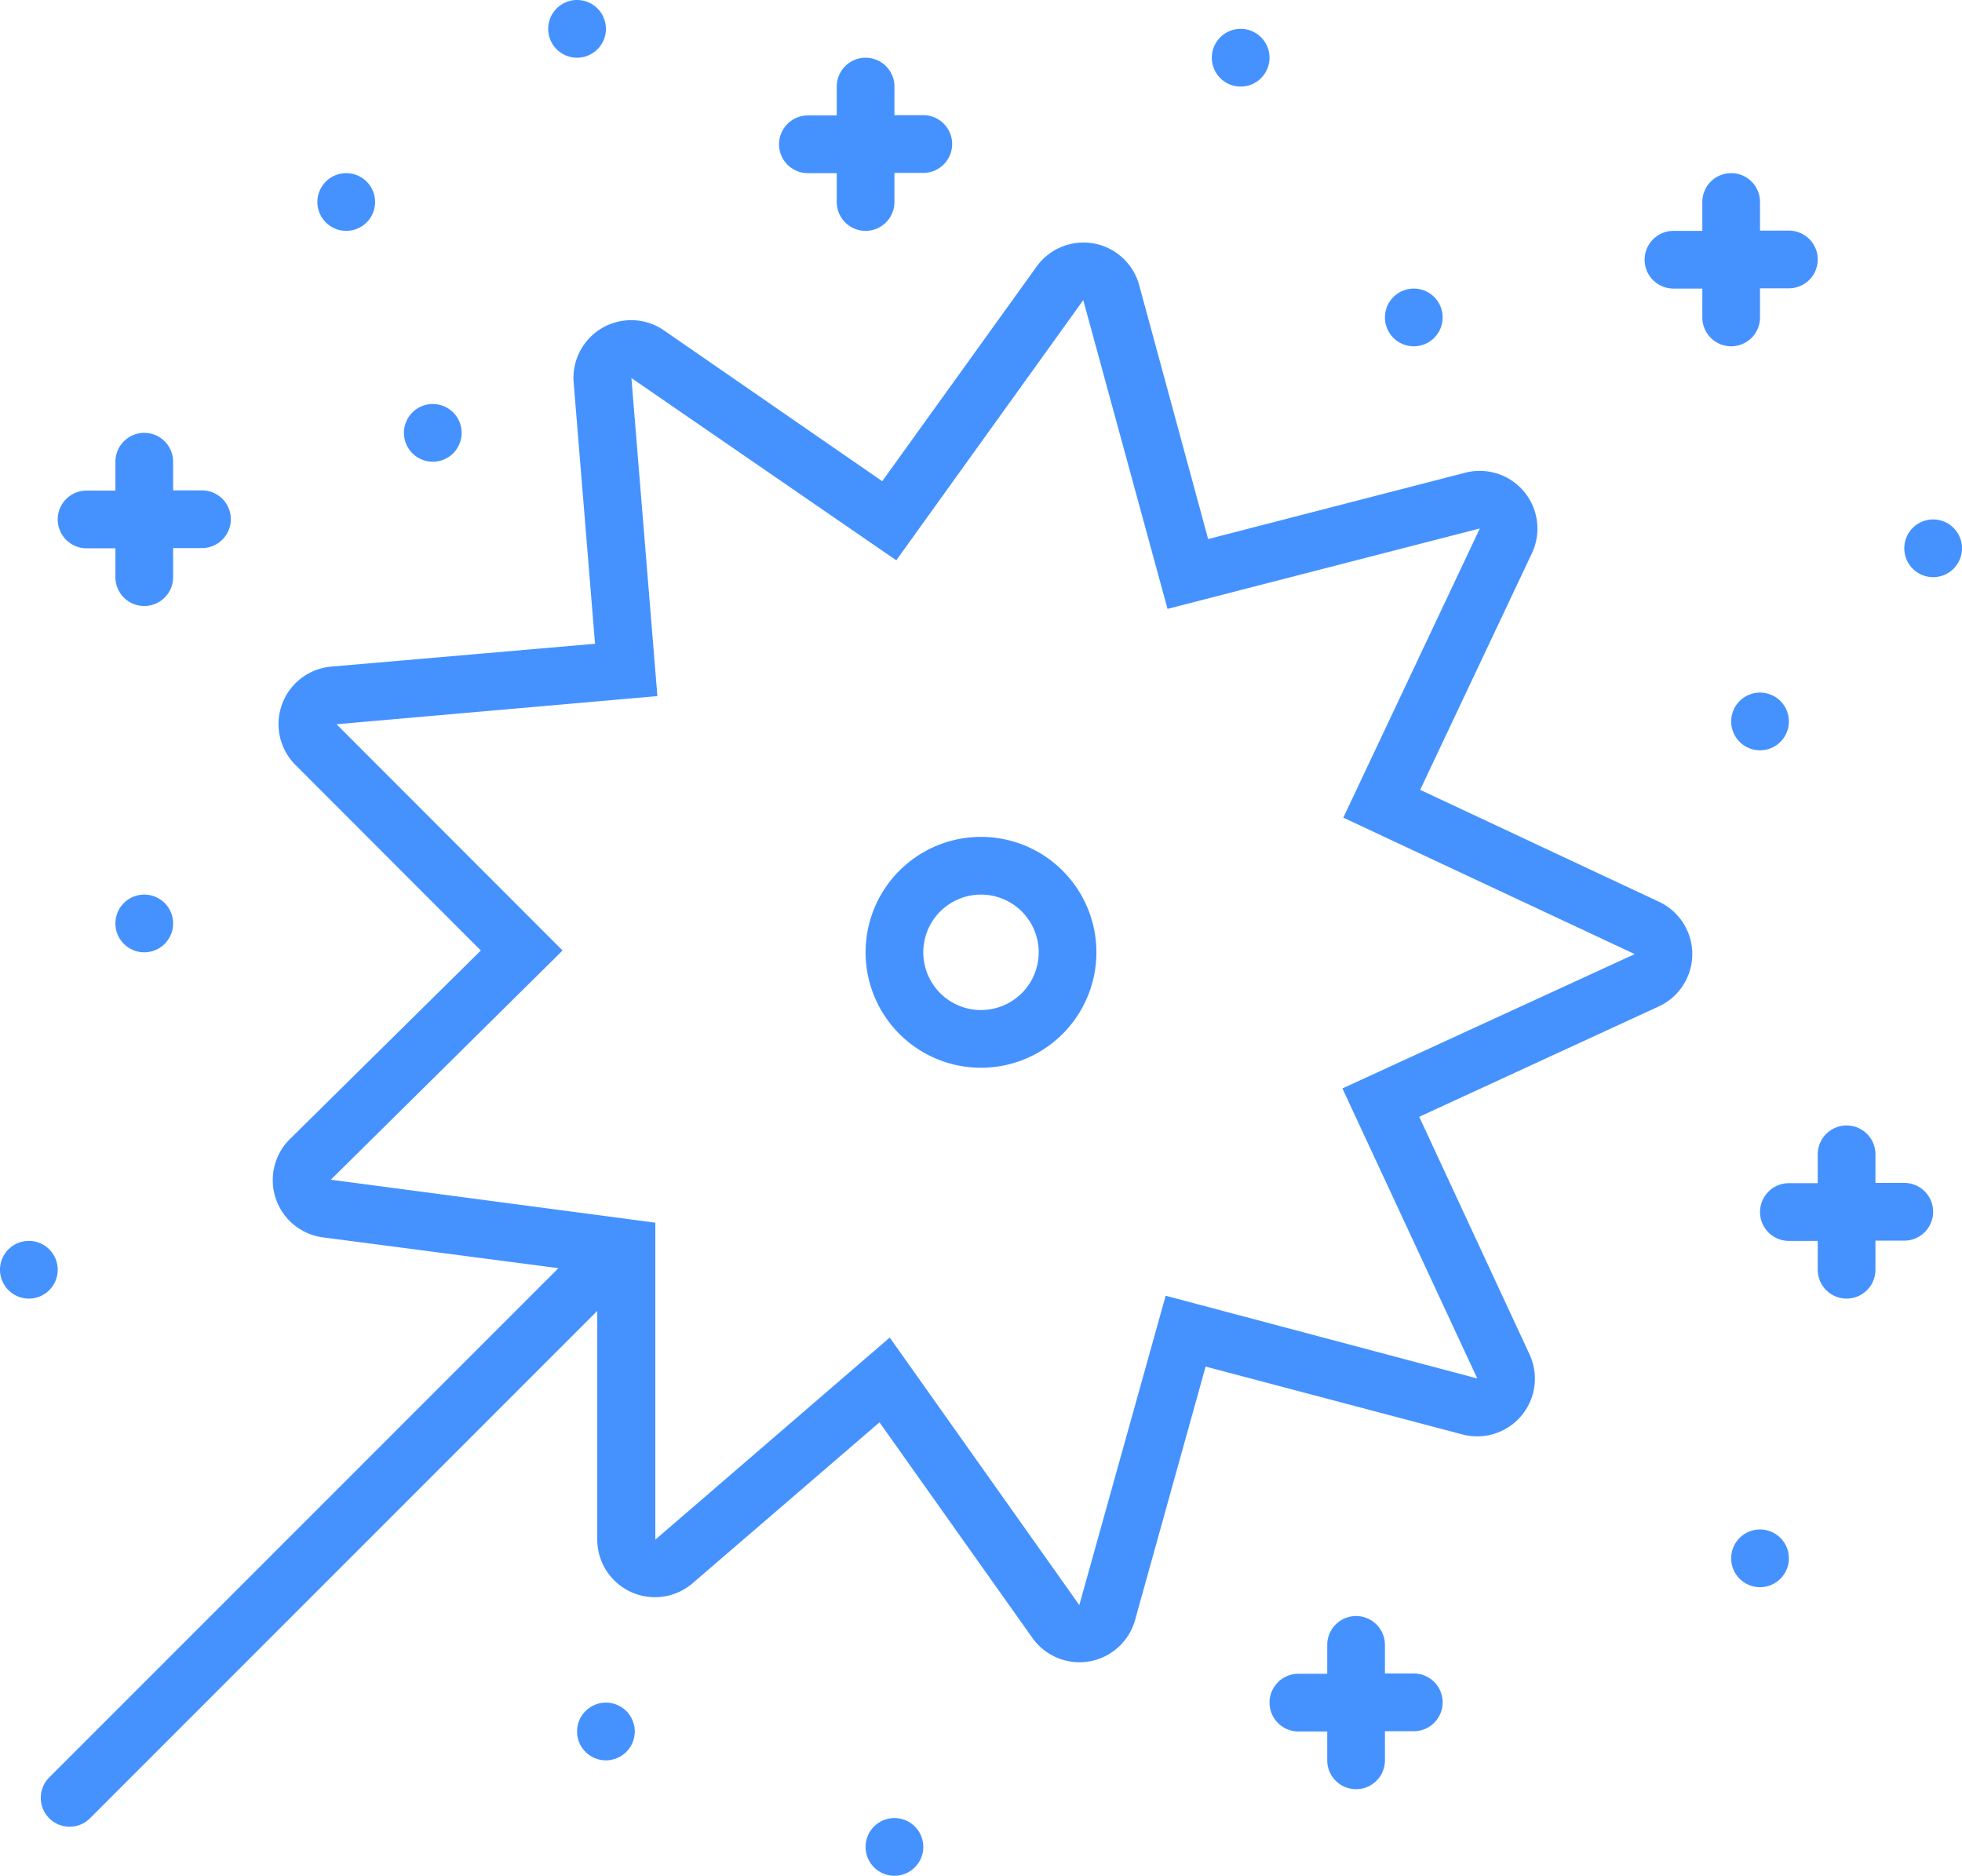<svg xmlns="http://www.w3.org/2000/svg" width="68" height="65" viewBox="0 0 68 65">
  <path id="Firework" d="M31,65a1,1,0,1,1,1-1A1,1,0,0,1,31,65ZM2.414,63.3a1,1,0,0,1-.707-1.708L19.354,43.945l-8.16-1.067a2,2,0,0,1-1.146-3.406l6.617-6.534L10.233,26.5A2,2,0,0,1,11.475,23.1l9.148-.792-.741-9.05a2,2,0,0,1,3.13-1.809l7.565,5.226,5.351-7.438a2,2,0,0,1,3.554.643l2.391,8.8,8.913-2.3a2,2,0,0,1,2.308,2.79l-3.873,8.2L57.5,31.249a2,2,0,0,1-.012,3.628l-8.3,3.823,3.822,8.23a2,2,0,0,1-2.325,2.777l-8.9-2.352-2.445,8.782a2.006,2.006,0,0,1-.77,1.094,1.985,1.985,0,0,1-1.156.37,2.005,2.005,0,0,1-1.632-.842l-5.3-7.472L24.008,54.86A2,2,0,0,1,20.7,53.346v-7.92L3.121,63.006A.993.993,0,0,1,2.414,63.3ZM30.835,46.346h0l6.572,9.274L40.4,44.9l10.8,2.867L46.526,37.717l10.131-4.655-10.1-4.729,4.732-10.021L40.465,21.1l-2.921-10.7-6.48,9.016L21.884,13.1l.9,11.022-11.12.975,7.834,7.84-8.032,7.943,11.247,1.489V53.352l8.121-7ZM47,62a1,1,0,0,1-1-1V60H45a1,1,0,0,1,0-2h1V57a1,1,0,1,1,2,0v.991h1a1,1,0,0,1,0,2H48v1A1,1,0,0,1,47,62ZM21,61a1,1,0,1,1,1-1A1,1,0,0,1,21,61Zm40-6a1,1,0,1,1,1-1A1,1,0,0,1,61,55Zm3-10a1,1,0,0,1-1-1V43H62a1,1,0,0,1,0-2h1V40a1,1,0,1,1,2,0v.991h1a1,1,0,0,1,0,2H65v1A1,1,0,0,1,64,45ZM1,45a1,1,0,1,1,1-1A1,1,0,0,1,1,45Zm33-8a4,4,0,1,1,4-4A4,4,0,0,1,34,37Zm0-6a2,2,0,1,0,2,2A2,2,0,0,0,34,31ZM5,33a1,1,0,1,1,1-1A1,1,0,0,1,5,33Zm56-7a1,1,0,1,1,1-1A1,1,0,0,1,61,26ZM5,21a1,1,0,0,1-1-1V19H3a1,1,0,0,1,0-2H4V16a1,1,0,1,1,2,0v.992H7a1,1,0,0,1,0,2H6v1A1,1,0,0,1,5,21Zm62-1a1,1,0,1,1,1-1A1,1,0,0,1,67,20ZM15,16a1,1,0,1,1,1-1A1,1,0,0,1,15,16Zm34-4a1,1,0,1,1,1-1A1,1,0,0,1,49,12Zm11,0a1,1,0,0,1-1-1V10H58a1,1,0,0,1,0-2h1V7a1,1,0,1,1,2,0v.991h1a1,1,0,0,1,0,2H61v1A1,1,0,0,1,60,12ZM30,8a1,1,0,0,1-1-1V6H28a1,1,0,0,1,0-2h1V3a1,1,0,1,1,2,0v.991h1a1,1,0,0,1,0,2H31V7A1,1,0,0,1,30,8ZM12,8a1,1,0,1,1,1-1A1,1,0,0,1,12,8ZM43,3a1,1,0,1,1,1-1A1,1,0,0,1,43,3ZM20,2a1,1,0,1,1,1-1A1,1,0,0,1,20,2Z" transform="translate(0 0)" fill="#4592ff"/>
</svg>
